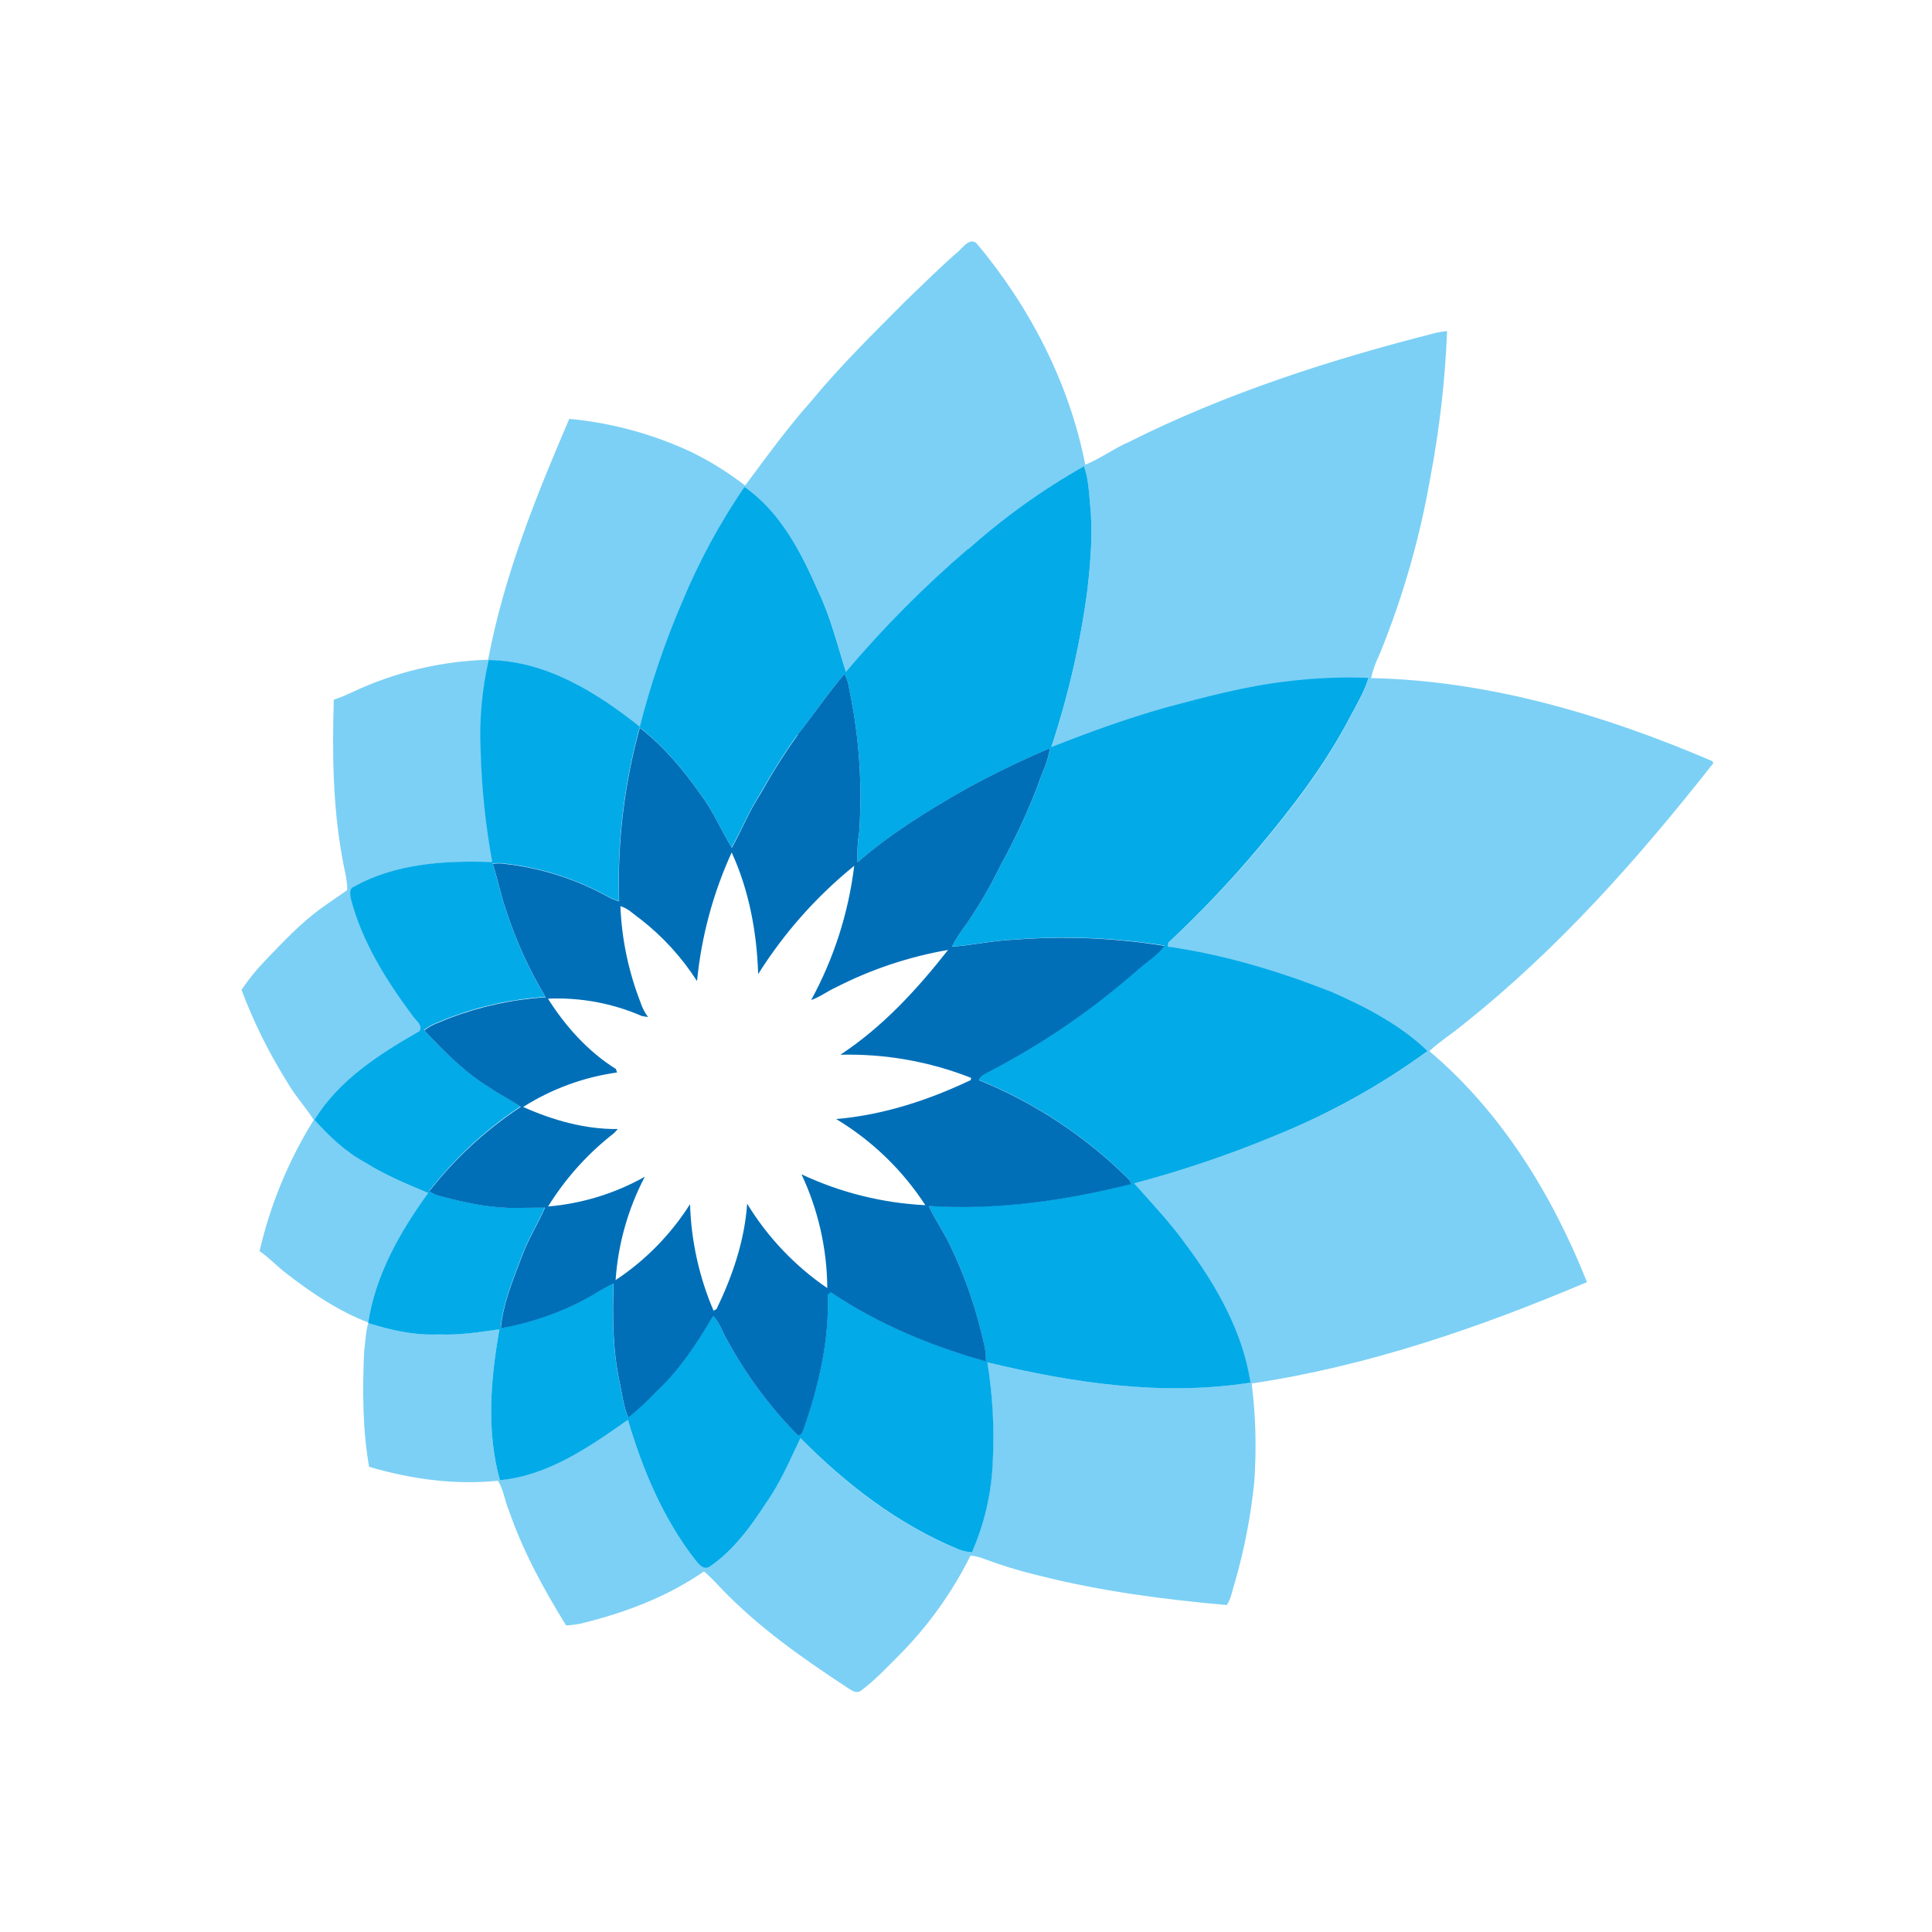 <svg width="80" height="80" viewBox="0 0 80 80" fill="none" xmlns="http://www.w3.org/2000/svg">
<path d="M39.689 10.409C39.883 10.228 40.158 9.833 40.441 10.078C42.645 12.711 44.275 15.859 44.939 19.244C45.564 18.989 46.114 18.576 46.736 18.306C50.778 16.275 55.111 14.886 59.487 13.775C59.631 13.746 59.775 13.724 59.92 13.709C59.839 15.758 59.605 17.797 59.22 19.811C58.785 22.312 58.08 24.758 57.119 27.108C56.966 27.417 56.85 27.742 56.772 28.078C61.664 28.181 66.433 29.602 70.9 31.515C70.912 31.537 70.934 31.58 70.945 31.602C67.875 35.508 64.556 39.258 60.661 42.362C60.181 42.764 59.648 43.103 59.183 43.523C62.175 46.047 64.278 49.48 65.713 53.089C61.256 54.978 56.631 56.57 51.83 57.287C51.999 58.641 52.034 60.007 51.936 61.367C51.794 62.774 51.525 64.166 51.133 65.525C51.027 65.837 50.984 66.184 50.8 66.462C48.195 66.23 45.592 65.891 43.053 65.248C42.258 65.06 41.475 64.822 40.709 64.534C40.541 64.473 40.366 64.432 40.188 64.412C39.425 65.946 38.42 67.346 37.211 68.559C36.7 69.067 36.206 69.6 35.623 70.028C35.467 70.111 35.311 70.028 35.178 69.942C33.272 68.692 31.386 67.378 29.816 65.723C29.606 65.493 29.385 65.274 29.153 65.067C27.627 66.123 25.864 66.786 24.073 67.223C23.865 67.267 23.653 67.295 23.441 67.306C22.512 65.803 21.658 64.239 21.078 62.564C20.902 62.159 20.861 61.695 20.619 61.314C18.825 61.498 17.006 61.245 15.283 60.737C15.009 59.164 15.008 57.558 15.077 55.969C15.133 55.572 15.133 55.162 15.252 54.78C16.189 55.081 17.18 55.3 18.178 55.248C19.017 55.286 19.847 55.151 20.678 55.036C20.316 57.094 20.13 59.247 20.7 61.286C22.7 61.09 24.403 59.901 26.002 58.786C26.608 60.859 27.467 62.894 28.805 64.605C28.939 64.773 29.137 65.012 29.377 64.87C30.369 64.205 31.095 63.222 31.72 62.228C32.298 61.394 32.692 60.455 33.136 59.545C35.022 61.455 37.198 63.139 39.698 64.161C39.872 64.224 40.052 64.263 40.236 64.278C40.761 63.081 41.054 61.795 41.102 60.489C41.17 59.126 41.094 57.759 40.877 56.411C44.427 57.269 48.134 57.817 51.773 57.25C51.45 55.148 50.377 53.256 49.127 51.57C48.475 50.655 47.7 49.837 46.955 48.998C48.94 48.474 50.887 47.817 52.784 47.031C55.03 46.127 57.156 44.952 59.116 43.531C57.986 42.437 56.566 41.705 55.139 41.081C52.952 40.22 50.689 39.531 48.361 39.206L48.38 39.042C49.69 37.821 50.927 36.523 52.084 35.156C53.516 33.459 54.873 31.681 55.903 29.705C56.178 29.177 56.494 28.662 56.667 28.089C55.54 28.045 54.41 28.093 53.291 28.233C51.572 28.42 49.9 28.872 48.234 29.326C46.638 29.78 45.077 30.347 43.533 30.956C44.232 28.838 44.732 26.658 45.027 24.447C45.156 23.272 45.261 22.083 45.138 20.9C45.089 20.37 45.066 19.83 44.886 19.323C43.173 20.287 41.568 21.431 40.097 22.734C38.277 24.294 36.584 25.998 35.036 27.828C34.675 26.706 34.4 25.548 33.883 24.481C33.173 22.869 32.32 21.2 30.833 20.17C29.81 21.667 28.945 23.267 28.252 24.942C27.534 26.612 26.949 28.336 26.502 30.098C24.709 28.669 22.608 27.367 20.252 27.339C19.971 28.568 19.859 29.83 19.917 31.089C19.959 32.638 20.12 34.181 20.398 35.705C18.456 35.63 16.402 35.756 14.67 36.727C14.459 36.801 14.514 37.055 14.545 37.227C15.014 39.019 16.016 40.612 17.109 42.083C17.222 42.272 17.536 42.464 17.384 42.708C15.736 43.645 14.05 44.725 13.037 46.383C13.662 47.07 14.336 47.719 15.159 48.159C15.972 48.676 16.864 49.042 17.748 49.409C16.586 51.006 15.57 52.795 15.267 54.77C14.041 54.301 12.923 53.555 11.892 52.756C11.492 52.461 11.159 52.086 10.748 51.806C11.192 49.884 11.95 48.048 12.992 46.373C12.641 45.827 12.197 45.347 11.875 44.78C11.127 43.581 10.499 42.311 10 40.989C10.288 40.559 10.614 40.156 10.973 39.784C11.713 39.016 12.447 38.222 13.317 37.597C13.666 37.34 14.031 37.108 14.38 36.855C14.38 36.395 14.241 35.955 14.169 35.506C13.78 33.353 13.753 31.155 13.822 28.973C14.083 28.884 14.339 28.78 14.588 28.661C16.35 27.831 18.265 27.374 20.212 27.319C20.864 23.853 22.189 20.567 23.572 17.344C25.338 17.509 27.062 17.981 28.667 18.737C29.44 19.12 30.172 19.578 30.855 20.105C31.745 18.909 32.622 17.695 33.617 16.581C34.82 15.12 36.177 13.795 37.511 12.453C38.23 11.765 38.933 11.059 39.686 10.408L39.689 10.409Z" fill="#7CD0F5"/>
<path d="M40.097 22.734C41.568 21.425 43.173 20.276 44.886 19.308C45.066 19.814 45.09 20.355 45.138 20.884C45.261 22.067 45.157 23.256 45.027 24.431C44.733 26.642 44.233 28.82 43.533 30.937C45.077 30.328 46.638 29.761 48.235 29.308C49.901 28.861 51.574 28.409 53.291 28.214C54.411 28.074 55.54 28.026 56.668 28.07C56.494 28.644 56.179 29.164 55.904 29.686C54.874 31.662 53.516 33.436 52.085 35.137C50.928 36.508 49.691 37.809 48.38 39.034L48.361 39.198C50.69 39.525 52.957 40.214 55.14 41.073C56.566 41.698 57.986 42.436 59.116 43.523C57.157 44.947 55.031 46.125 52.785 47.031C50.891 47.817 48.946 48.475 46.963 49C47.708 49.839 48.483 50.656 49.135 51.572C50.385 53.258 51.458 55.15 51.782 57.251C48.143 57.822 44.438 57.27 40.885 56.412C41.103 57.76 41.178 59.127 41.11 60.49C41.063 61.797 40.769 63.082 40.244 64.279C40.061 64.264 39.88 64.225 39.707 64.162C37.207 63.134 35.029 61.456 33.144 59.547C32.699 60.469 32.305 61.406 31.721 62.234C31.083 63.228 30.361 64.211 29.377 64.876C29.138 65.019 28.94 64.779 28.805 64.611C27.468 62.9 26.608 60.861 26.002 58.792C24.404 59.912 22.701 61.101 20.701 61.292C20.13 59.253 20.316 57.1 20.679 55.042C19.852 55.158 19.023 55.292 18.179 55.255C17.18 55.303 16.198 55.084 15.252 54.786V54.762C15.555 52.787 16.571 50.998 17.733 49.401C16.849 49.031 15.957 48.665 15.144 48.151C14.321 47.711 13.641 47.058 13.023 46.375C14.035 44.717 15.721 43.642 17.369 42.7C17.526 42.455 17.213 42.262 17.094 42.075C16.001 40.605 14.996 39.011 14.53 37.219C14.501 37.047 14.444 36.794 14.655 36.719C16.387 35.748 18.441 35.625 20.383 35.697C20.105 34.173 19.944 32.63 19.902 31.081C19.843 29.822 19.956 28.56 20.236 27.331C22.601 27.359 24.702 28.661 26.494 30.09C26.942 28.328 27.527 26.604 28.244 24.934C28.938 23.259 29.803 21.66 30.826 20.162C32.31 21.187 33.169 22.861 33.876 24.473C34.393 25.54 34.668 26.698 35.029 27.82C36.577 25.99 38.269 24.287 40.09 22.726M33.018 30.422C32.472 31.192 31.968 31.991 31.508 32.815C31.04 33.536 30.713 34.34 30.296 35.092C29.854 34.365 29.524 33.57 29.008 32.887C28.288 31.864 27.48 30.89 26.485 30.122C25.839 32.461 25.551 34.884 25.63 37.309C25.454 37.257 25.284 37.185 25.124 37.095C23.818 36.38 22.385 35.926 20.905 35.758C20.738 35.731 20.567 35.731 20.399 35.758C20.604 36.39 20.724 37.047 20.948 37.673C21.351 38.934 21.899 40.144 22.58 41.279C21.211 41.368 19.863 41.662 18.58 42.15C18.233 42.306 17.851 42.403 17.557 42.656C18.374 43.525 19.226 44.375 20.247 45.015C20.666 45.308 21.132 45.525 21.551 45.815C20.106 46.773 18.827 47.959 17.763 49.326C17.892 49.404 18.03 49.465 18.174 49.509C19.111 49.75 20.049 49.978 21.018 50.008C21.532 50.017 22.046 50.008 22.558 49.998C22.262 50.678 21.863 51.309 21.605 52.008C21.244 52.976 20.824 53.955 20.73 54.992C22.055 54.757 23.33 54.299 24.501 53.637C24.789 53.448 25.09 53.279 25.402 53.131C25.357 54.5 25.363 55.883 25.652 57.226C25.76 57.715 25.808 58.225 26.016 58.686C26.431 58.345 26.824 57.98 27.194 57.592C28.144 56.7 28.868 55.598 29.521 54.478C29.788 54.745 29.896 55.117 30.08 55.436C30.858 56.877 31.834 58.202 32.982 59.37C33.138 59.526 33.236 59.258 33.28 59.144C33.894 57.367 34.337 55.497 34.273 53.606L34.386 53.494C36.341 54.814 38.549 55.726 40.816 56.362C40.844 55.883 40.685 55.425 40.579 54.967C40.278 53.785 39.86 52.637 39.329 51.539C39.068 50.984 38.704 50.484 38.454 49.926C41.274 50.109 44.104 49.701 46.838 49.02C46.809 48.917 46.75 48.824 46.668 48.755C44.906 47.018 42.819 45.645 40.527 44.714C40.593 44.522 40.794 44.458 40.954 44.364C43.203 43.196 45.298 41.754 47.193 40.07C47.549 39.783 47.94 39.526 48.212 39.153C46.159 38.825 44.074 38.742 42.002 38.906C41.133 38.936 40.283 39.137 39.415 39.197C39.588 38.867 39.79 38.554 40.018 38.259C40.559 37.47 41.041 36.642 41.458 35.781C42.031 34.742 42.534 33.666 42.962 32.559C43.129 32.034 43.407 31.54 43.471 30.987C42.264 31.5 41.084 32.073 39.935 32.706C38.385 33.592 36.857 34.536 35.508 35.711C35.486 35.293 35.51 34.874 35.579 34.461C35.715 32.484 35.577 30.497 35.169 28.558C35.145 28.331 35.077 28.112 34.968 27.912C34.268 28.712 33.683 29.6 33.026 30.433L33.018 30.422Z" fill="#02AAE8"/>
<path d="M33.025 30.43C33.683 29.597 34.275 28.711 34.967 27.909C35.076 28.109 35.145 28.328 35.169 28.555C35.577 30.494 35.714 32.48 35.578 34.458C35.509 34.87 35.486 35.29 35.508 35.708C36.856 34.533 38.384 33.589 39.934 32.703C41.083 32.07 42.263 31.497 43.47 30.984C43.406 31.537 43.128 32.031 42.961 32.556C42.533 33.664 42.031 34.741 41.458 35.781C41.04 36.644 40.559 37.473 40.017 38.264C39.789 38.558 39.588 38.872 39.414 39.201C40.281 39.142 41.133 38.94 42.002 38.911C44.076 38.749 46.163 38.835 48.217 39.167C47.945 39.54 47.555 39.792 47.198 40.084C45.304 41.767 43.208 43.208 40.959 44.375C40.803 44.469 40.598 44.531 40.533 44.725C42.825 45.656 44.911 47.029 46.673 48.765C46.755 48.835 46.815 48.928 46.844 49.031C44.109 49.712 41.28 50.125 38.459 49.937C38.711 50.495 39.073 50.995 39.334 51.55C39.865 52.648 40.284 53.796 40.584 54.978C40.691 55.436 40.85 55.894 40.822 56.373C38.555 55.737 36.347 54.825 34.392 53.505L34.278 53.617C34.342 55.508 33.9 57.378 33.286 59.154C33.242 59.269 33.141 59.544 32.987 59.381C31.84 58.213 30.863 56.888 30.086 55.447C29.902 55.134 29.794 54.756 29.527 54.489C28.873 55.609 28.15 56.711 27.2 57.603C26.83 57.991 26.436 58.356 26.022 58.697C25.812 58.236 25.766 57.726 25.658 57.237C25.369 55.894 25.363 54.511 25.408 53.142C25.096 53.29 24.795 53.459 24.506 53.648C23.336 54.309 22.061 54.766 20.738 55C20.83 53.962 21.252 52.984 21.613 52.015C21.87 51.317 22.269 50.686 22.566 50.006C22.053 50.006 21.539 50.025 21.025 50.015C20.059 49.984 19.114 49.758 18.181 49.517C18.037 49.473 17.899 49.411 17.77 49.334C18.837 47.968 20.118 46.785 21.564 45.83C21.145 45.539 20.68 45.322 20.261 45.029C19.239 44.397 18.386 43.539 17.57 42.67C17.864 42.417 18.247 42.319 18.594 42.164C19.876 41.676 21.224 41.382 22.594 41.294C21.91 40.158 21.36 38.948 20.955 37.687C20.731 37.062 20.611 36.404 20.406 35.772C20.574 35.745 20.745 35.745 20.913 35.772C22.392 35.94 23.825 36.394 25.131 37.109C25.291 37.2 25.461 37.271 25.637 37.323C25.558 34.898 25.846 32.475 26.492 30.136C27.488 30.904 28.295 31.878 29.016 32.901C29.531 33.584 29.861 34.38 30.303 35.106C30.72 34.355 31.042 33.544 31.516 32.83C31.975 32.005 32.479 31.206 33.025 30.436M30.295 35.304C29.526 36.986 29.042 38.784 28.863 40.625C28.231 39.639 27.435 38.768 26.509 38.05C26.242 37.865 26.009 37.612 25.689 37.522C25.744 38.887 26.026 40.233 26.522 41.506C26.593 41.724 26.698 41.93 26.834 42.115L26.581 42.073C25.356 41.54 24.025 41.294 22.691 41.353C23.414 42.5 24.348 43.54 25.503 44.265L25.552 44.409C24.168 44.602 22.842 45.089 21.663 45.837C22.894 46.386 24.222 46.765 25.578 46.751C25.527 46.817 25.47 46.878 25.409 46.934C24.332 47.773 23.413 48.797 22.695 49.958C24.103 49.839 25.469 49.419 26.7 48.726C26.005 50.054 25.593 51.511 25.491 53.006C26.729 52.187 27.779 51.115 28.573 49.861C28.619 51.38 28.949 52.877 29.547 54.275L29.673 54.201C30.334 52.833 30.833 51.365 30.938 49.842C31.783 51.23 32.914 52.421 34.256 53.337C34.245 51.708 33.881 50.1 33.188 48.625C34.797 49.381 36.539 49.816 38.316 49.904C37.372 48.45 36.109 47.23 34.623 46.337C36.564 46.172 38.448 45.556 40.197 44.723C40.197 44.701 40.209 44.656 40.214 44.633C38.491 43.953 36.649 43.628 34.797 43.675C36.545 42.526 37.975 40.969 39.258 39.334C37.646 39.613 36.086 40.133 34.63 40.876C34.273 41.033 33.961 41.283 33.589 41.409C34.529 39.685 35.134 37.799 35.372 35.85C33.809 37.117 32.465 38.632 31.394 40.336C31.339 38.617 31.022 36.878 30.3 35.304H30.295Z" fill="#006FB8"/>
</svg>
